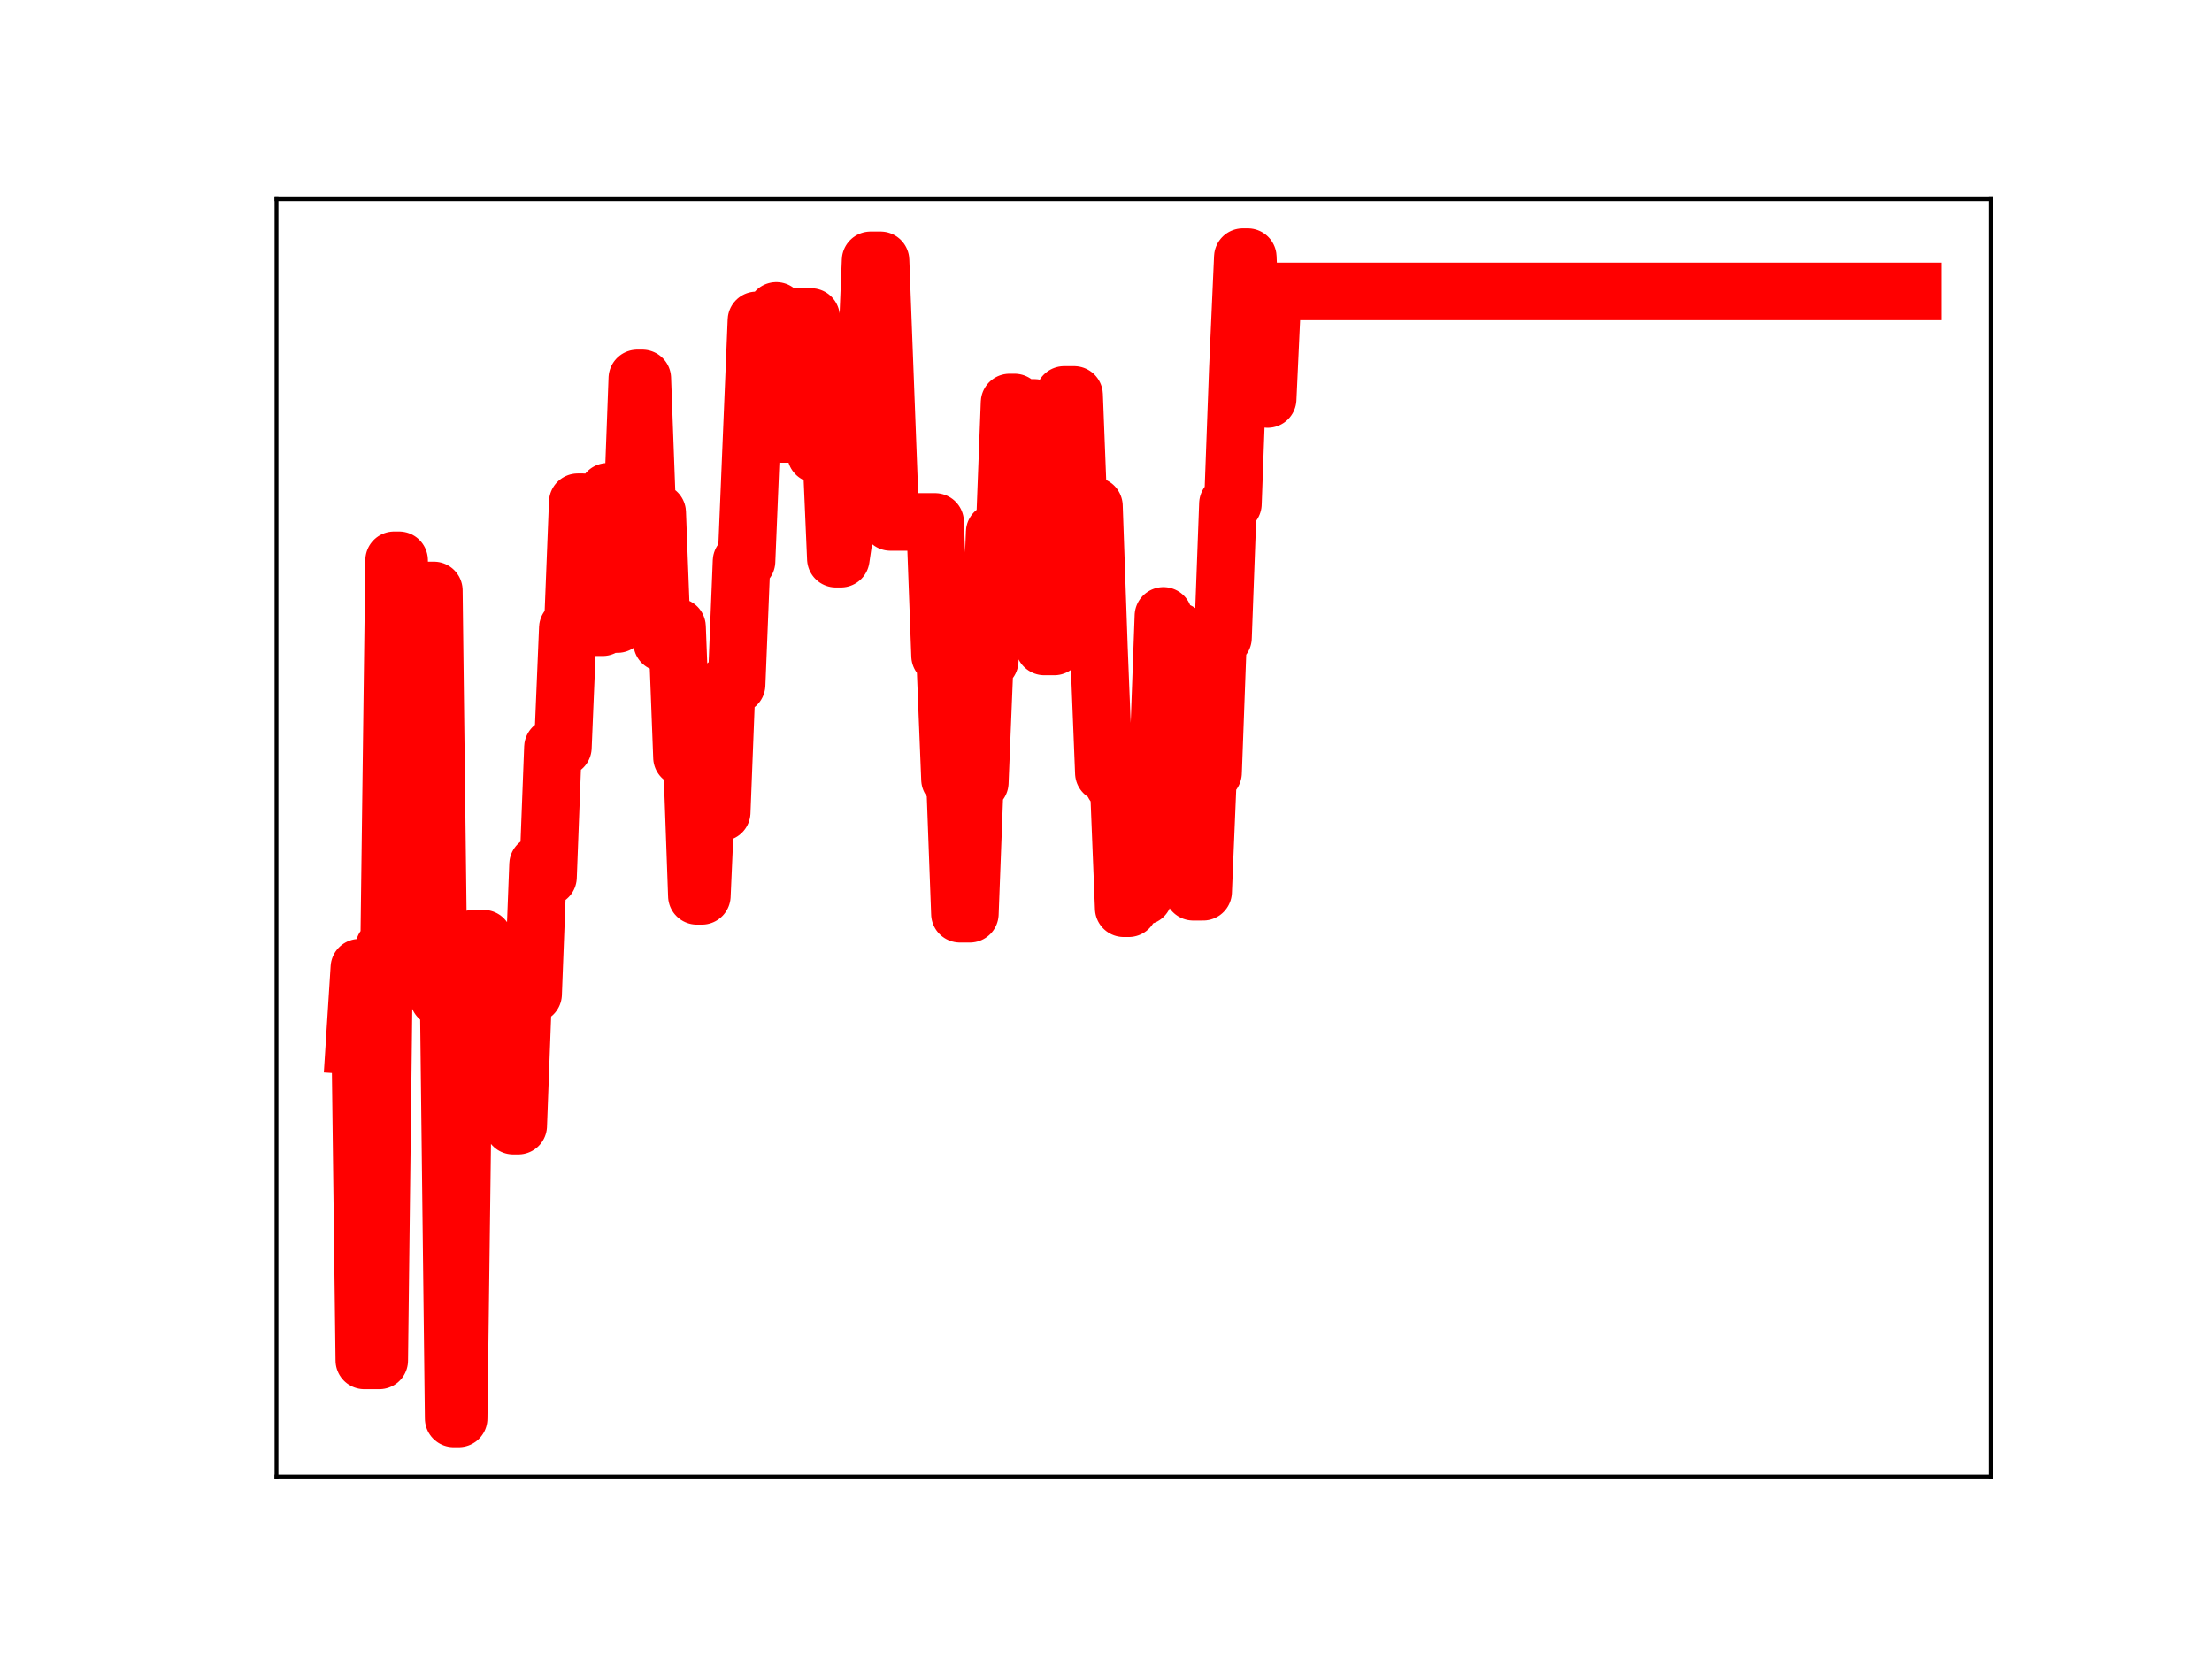 <?xml version="1.0" encoding="utf-8" standalone="no"?>
<!DOCTYPE svg PUBLIC "-//W3C//DTD SVG 1.1//EN"
  "http://www.w3.org/Graphics/SVG/1.1/DTD/svg11.dtd">
<!-- Created with matplotlib (https://matplotlib.org/) -->
<svg height="345.6pt" version="1.1" viewBox="0 0 460.8 345.6" width="460.8pt" xmlns="http://www.w3.org/2000/svg" xmlns:xlink="http://www.w3.org/1999/xlink">
 <defs>
  <style type="text/css">
*{stroke-linecap:butt;stroke-linejoin:round;}
  </style>
 </defs>
 <g id="figure_1">
  <g id="patch_1">
   <path d="M 0 345.6 
L 460.8 345.6 
L 460.8 0 
L 0 0 
z
" style="fill:#ffffff;"/>
  </g>
  <g id="axes_1">
   <g id="patch_2">
    <path d="M 57.6 307.584 
L 414.72 307.584 
L 414.72 41.472 
L 57.6 41.472 
z
" style="fill:#ffffff;"/>
   </g>
   <g id="line2d_1">
    <path clip-path="url(#pd6af43e609)" d="M 73.833 217.816 
L 74.867 201.596 
L 75.901 283.397 
L 79.002 283.397 
L 80.036 197.385 
L 81.07 197.385 
L 82.104 116.726 
L 83.138 116.726 
L 84.172 201.794 
L 88.308 201.794 
L 89.342 123.004 
L 90.376 123.004 
L 91.41 207.832 
L 93.477 207.832 
L 94.511 295.488 
L 95.545 295.488 
L 96.579 214.942 
L 97.613 214.942 
L 98.647 195.541 
L 100.715 195.541 
L 101.749 226.182 
L 102.783 226.182 
L 103.817 198.368 
L 104.851 198.368 
L 105.885 228.462 
L 106.919 234.501 
L 107.952 234.501 
L 108.986 207.087 
L 111.054 207.087 
L 112.088 180.085 
L 113.122 182.716 
L 114.156 182.716 
L 115.19 155.69 
L 117.258 155.69 
L 118.292 130.828 
L 119.326 130.828 
L 120.36 104.628 
L 121.394 104.628 
L 122.428 130.66 
L 125.529 130.66 
L 126.563 102.461 
L 127.597 130 
L 128.631 130 
L 129.665 106.653 
L 131.733 106.653 
L 132.767 78.832 
L 133.801 78.832 
L 134.835 106.774 
L 136.903 106.774 
L 137.936 133.873 
L 138.97 133.873 
L 140.004 130.608 
L 141.038 130.608 
L 142.072 157.767 
L 144.14 157.767 
L 145.174 186.619 
L 146.208 186.619 
L 147.242 163.258 
L 148.276 163.258 
L 149.31 169.201 
L 150.344 169.201 
L 151.378 142.628 
L 153.445 142.628 
L 154.479 116.912 
L 155.513 116.912 
L 157.581 66.744 
L 160.683 66.744 
L 161.717 64.762 
L 162.751 90.396 
L 164.819 90.396 
L 165.853 66.04 
L 168.954 66.04 
L 169.988 94.592 
L 171.022 92.329 
L 173.09 92.329 
L 174.124 116.377 
L 175.158 116.377 
L 176.192 109.294 
L 177.226 109.294 
L 178.26 103.193 
L 179.294 79.555 
L 180.328 79.555 
L 181.362 54.233 
L 183.429 54.233 
L 185.497 108.73 
L 194.803 108.73 
L 195.837 136.612 
L 196.871 136.612 
L 197.905 162.347 
L 198.938 162.347 
L 199.972 190.349 
L 202.04 190.349 
L 203.074 163.02 
L 204.108 163.02 
L 205.142 137.672 
L 206.176 137.672 
L 207.21 110.88 
L 209.278 110.88 
L 210.312 83.853 
L 211.346 83.853 
L 212.38 110.3 
L 213.414 110.3 
L 214.447 84.979 
L 215.481 84.979 
L 216.515 108.025 
L 217.549 134.666 
L 219.617 134.666 
L 220.651 111.199 
L 221.685 82.274 
L 223.753 82.274 
L 224.787 109.02 
L 225.821 109.02 
L 226.855 105.427 
L 227.889 105.427 
L 228.922 134.965 
L 229.956 161.007 
L 230.99 161.007 
L 232.024 163.378 
L 233.058 163.378 
L 234.092 189.197 
L 235.126 189.197 
L 236.16 160.58 
L 237.194 160.58 
L 238.228 186.689 
L 239.262 156.642 
L 241.33 156.642 
L 242.364 128.303 
L 243.398 131.531 
L 245.465 131.531 
L 246.499 156.542 
L 247.533 156.542 
L 248.567 185.764 
L 250.635 185.764 
L 251.669 160.952 
L 252.703 160.952 
L 253.737 132.843 
L 254.771 132.843 
L 255.805 104.954 
L 256.839 104.954 
L 257.873 76.802 
L 258.906 53.568 
L 259.94 53.568 
L 260.974 78.943 
L 263.042 78.943 
L 264.076 83.114 
L 265.11 60.703 
L 398.487 60.703 
L 398.487 60.703 
" style="fill:none;stroke:#ff0000;stroke-linecap:square;stroke-width:12;"/>
    <defs>
     <path d="M 0 3 
C 0.796 3 1.559 2.684 2.121 2.121 
C 2.684 1.559 3 0.796 3 0 
C 3 -0.796 2.684 -1.559 2.121 -2.121 
C 1.559 -2.684 0.796 -3 0 -3 
C -0.796 -3 -1.559 -2.684 -2.121 -2.121 
C -2.684 -1.559 -3 -0.796 -3 0 
C -3 0.796 -2.684 1.559 -2.121 2.121 
C -1.559 2.684 -0.796 3 0 3 
z
" id="m26f9bcf127" style="stroke:#ff0000;"/>
    </defs>
    <g clip-path="url(#pd6af43e609)">
     <use style="fill:#ff0000;stroke:#ff0000;" x="73.833" xlink:href="#m26f9bcf127" y="217.816"/>
     <use style="fill:#ff0000;stroke:#ff0000;" x="74.867" xlink:href="#m26f9bcf127" y="201.596"/>
     <use style="fill:#ff0000;stroke:#ff0000;" x="75.901" xlink:href="#m26f9bcf127" y="283.397"/>
     <use style="fill:#ff0000;stroke:#ff0000;" x="76.935" xlink:href="#m26f9bcf127" y="283.397"/>
     <use style="fill:#ff0000;stroke:#ff0000;" x="77.968" xlink:href="#m26f9bcf127" y="283.397"/>
     <use style="fill:#ff0000;stroke:#ff0000;" x="79.002" xlink:href="#m26f9bcf127" y="283.397"/>
     <use style="fill:#ff0000;stroke:#ff0000;" x="80.036" xlink:href="#m26f9bcf127" y="197.385"/>
     <use style="fill:#ff0000;stroke:#ff0000;" x="81.07" xlink:href="#m26f9bcf127" y="197.385"/>
     <use style="fill:#ff0000;stroke:#ff0000;" x="82.104" xlink:href="#m26f9bcf127" y="116.726"/>
     <use style="fill:#ff0000;stroke:#ff0000;" x="83.138" xlink:href="#m26f9bcf127" y="116.726"/>
     <use style="fill:#ff0000;stroke:#ff0000;" x="84.172" xlink:href="#m26f9bcf127" y="201.794"/>
     <use style="fill:#ff0000;stroke:#ff0000;" x="85.206" xlink:href="#m26f9bcf127" y="201.794"/>
     <use style="fill:#ff0000;stroke:#ff0000;" x="86.24" xlink:href="#m26f9bcf127" y="201.794"/>
     <use style="fill:#ff0000;stroke:#ff0000;" x="87.274" xlink:href="#m26f9bcf127" y="201.794"/>
     <use style="fill:#ff0000;stroke:#ff0000;" x="88.308" xlink:href="#m26f9bcf127" y="201.794"/>
     <use style="fill:#ff0000;stroke:#ff0000;" x="89.342" xlink:href="#m26f9bcf127" y="123.004"/>
     <use style="fill:#ff0000;stroke:#ff0000;" x="90.376" xlink:href="#m26f9bcf127" y="123.004"/>
     <use style="fill:#ff0000;stroke:#ff0000;" x="91.41" xlink:href="#m26f9bcf127" y="207.832"/>
     <use style="fill:#ff0000;stroke:#ff0000;" x="92.443" xlink:href="#m26f9bcf127" y="207.832"/>
     <use style="fill:#ff0000;stroke:#ff0000;" x="93.477" xlink:href="#m26f9bcf127" y="207.832"/>
     <use style="fill:#ff0000;stroke:#ff0000;" x="94.511" xlink:href="#m26f9bcf127" y="295.488"/>
     <use style="fill:#ff0000;stroke:#ff0000;" x="95.545" xlink:href="#m26f9bcf127" y="295.488"/>
     <use style="fill:#ff0000;stroke:#ff0000;" x="96.579" xlink:href="#m26f9bcf127" y="214.942"/>
     <use style="fill:#ff0000;stroke:#ff0000;" x="97.613" xlink:href="#m26f9bcf127" y="214.942"/>
     <use style="fill:#ff0000;stroke:#ff0000;" x="98.647" xlink:href="#m26f9bcf127" y="195.541"/>
     <use style="fill:#ff0000;stroke:#ff0000;" x="99.681" xlink:href="#m26f9bcf127" y="195.541"/>
     <use style="fill:#ff0000;stroke:#ff0000;" x="100.715" xlink:href="#m26f9bcf127" y="195.541"/>
     <use style="fill:#ff0000;stroke:#ff0000;" x="101.749" xlink:href="#m26f9bcf127" y="226.182"/>
     <use style="fill:#ff0000;stroke:#ff0000;" x="102.783" xlink:href="#m26f9bcf127" y="226.182"/>
     <use style="fill:#ff0000;stroke:#ff0000;" x="103.817" xlink:href="#m26f9bcf127" y="198.368"/>
     <use style="fill:#ff0000;stroke:#ff0000;" x="104.851" xlink:href="#m26f9bcf127" y="198.368"/>
     <use style="fill:#ff0000;stroke:#ff0000;" x="105.885" xlink:href="#m26f9bcf127" y="228.462"/>
     <use style="fill:#ff0000;stroke:#ff0000;" x="106.919" xlink:href="#m26f9bcf127" y="234.501"/>
     <use style="fill:#ff0000;stroke:#ff0000;" x="107.952" xlink:href="#m26f9bcf127" y="234.501"/>
     <use style="fill:#ff0000;stroke:#ff0000;" x="108.986" xlink:href="#m26f9bcf127" y="207.087"/>
     <use style="fill:#ff0000;stroke:#ff0000;" x="110.02" xlink:href="#m26f9bcf127" y="207.087"/>
     <use style="fill:#ff0000;stroke:#ff0000;" x="111.054" xlink:href="#m26f9bcf127" y="207.087"/>
     <use style="fill:#ff0000;stroke:#ff0000;" x="112.088" xlink:href="#m26f9bcf127" y="180.085"/>
     <use style="fill:#ff0000;stroke:#ff0000;" x="113.122" xlink:href="#m26f9bcf127" y="182.716"/>
     <use style="fill:#ff0000;stroke:#ff0000;" x="114.156" xlink:href="#m26f9bcf127" y="182.716"/>
     <use style="fill:#ff0000;stroke:#ff0000;" x="115.19" xlink:href="#m26f9bcf127" y="155.69"/>
     <use style="fill:#ff0000;stroke:#ff0000;" x="116.224" xlink:href="#m26f9bcf127" y="155.69"/>
     <use style="fill:#ff0000;stroke:#ff0000;" x="117.258" xlink:href="#m26f9bcf127" y="155.69"/>
     <use style="fill:#ff0000;stroke:#ff0000;" x="118.292" xlink:href="#m26f9bcf127" y="130.828"/>
     <use style="fill:#ff0000;stroke:#ff0000;" x="119.326" xlink:href="#m26f9bcf127" y="130.828"/>
     <use style="fill:#ff0000;stroke:#ff0000;" x="120.36" xlink:href="#m26f9bcf127" y="104.628"/>
     <use style="fill:#ff0000;stroke:#ff0000;" x="121.394" xlink:href="#m26f9bcf127" y="104.628"/>
     <use style="fill:#ff0000;stroke:#ff0000;" x="122.428" xlink:href="#m26f9bcf127" y="130.66"/>
     <use style="fill:#ff0000;stroke:#ff0000;" x="123.461" xlink:href="#m26f9bcf127" y="130.66"/>
     <use style="fill:#ff0000;stroke:#ff0000;" x="124.495" xlink:href="#m26f9bcf127" y="130.66"/>
     <use style="fill:#ff0000;stroke:#ff0000;" x="125.529" xlink:href="#m26f9bcf127" y="130.66"/>
     <use style="fill:#ff0000;stroke:#ff0000;" x="126.563" xlink:href="#m26f9bcf127" y="102.461"/>
     <use style="fill:#ff0000;stroke:#ff0000;" x="127.597" xlink:href="#m26f9bcf127" y="130"/>
     <use style="fill:#ff0000;stroke:#ff0000;" x="128.631" xlink:href="#m26f9bcf127" y="130"/>
     <use style="fill:#ff0000;stroke:#ff0000;" x="129.665" xlink:href="#m26f9bcf127" y="106.653"/>
     <use style="fill:#ff0000;stroke:#ff0000;" x="130.699" xlink:href="#m26f9bcf127" y="106.653"/>
     <use style="fill:#ff0000;stroke:#ff0000;" x="131.733" xlink:href="#m26f9bcf127" y="106.653"/>
     <use style="fill:#ff0000;stroke:#ff0000;" x="132.767" xlink:href="#m26f9bcf127" y="78.832"/>
     <use style="fill:#ff0000;stroke:#ff0000;" x="133.801" xlink:href="#m26f9bcf127" y="78.832"/>
     <use style="fill:#ff0000;stroke:#ff0000;" x="134.835" xlink:href="#m26f9bcf127" y="106.774"/>
     <use style="fill:#ff0000;stroke:#ff0000;" x="135.869" xlink:href="#m26f9bcf127" y="106.774"/>
     <use style="fill:#ff0000;stroke:#ff0000;" x="136.903" xlink:href="#m26f9bcf127" y="106.774"/>
     <use style="fill:#ff0000;stroke:#ff0000;" x="137.936" xlink:href="#m26f9bcf127" y="133.873"/>
     <use style="fill:#ff0000;stroke:#ff0000;" x="138.97" xlink:href="#m26f9bcf127" y="133.873"/>
     <use style="fill:#ff0000;stroke:#ff0000;" x="140.004" xlink:href="#m26f9bcf127" y="130.608"/>
     <use style="fill:#ff0000;stroke:#ff0000;" x="141.038" xlink:href="#m26f9bcf127" y="130.608"/>
     <use style="fill:#ff0000;stroke:#ff0000;" x="142.072" xlink:href="#m26f9bcf127" y="157.767"/>
     <use style="fill:#ff0000;stroke:#ff0000;" x="143.106" xlink:href="#m26f9bcf127" y="157.767"/>
     <use style="fill:#ff0000;stroke:#ff0000;" x="144.14" xlink:href="#m26f9bcf127" y="157.767"/>
     <use style="fill:#ff0000;stroke:#ff0000;" x="145.174" xlink:href="#m26f9bcf127" y="186.619"/>
     <use style="fill:#ff0000;stroke:#ff0000;" x="146.208" xlink:href="#m26f9bcf127" y="186.619"/>
     <use style="fill:#ff0000;stroke:#ff0000;" x="147.242" xlink:href="#m26f9bcf127" y="163.258"/>
     <use style="fill:#ff0000;stroke:#ff0000;" x="148.276" xlink:href="#m26f9bcf127" y="163.258"/>
     <use style="fill:#ff0000;stroke:#ff0000;" x="149.31" xlink:href="#m26f9bcf127" y="169.201"/>
     <use style="fill:#ff0000;stroke:#ff0000;" x="150.344" xlink:href="#m26f9bcf127" y="169.201"/>
     <use style="fill:#ff0000;stroke:#ff0000;" x="151.378" xlink:href="#m26f9bcf127" y="142.628"/>
     <use style="fill:#ff0000;stroke:#ff0000;" x="152.412" xlink:href="#m26f9bcf127" y="142.628"/>
     <use style="fill:#ff0000;stroke:#ff0000;" x="153.445" xlink:href="#m26f9bcf127" y="142.628"/>
     <use style="fill:#ff0000;stroke:#ff0000;" x="154.479" xlink:href="#m26f9bcf127" y="116.912"/>
     <use style="fill:#ff0000;stroke:#ff0000;" x="155.513" xlink:href="#m26f9bcf127" y="116.912"/>
     <use style="fill:#ff0000;stroke:#ff0000;" x="156.547" xlink:href="#m26f9bcf127" y="92.107"/>
     <use style="fill:#ff0000;stroke:#ff0000;" x="157.581" xlink:href="#m26f9bcf127" y="66.744"/>
     <use style="fill:#ff0000;stroke:#ff0000;" x="158.615" xlink:href="#m26f9bcf127" y="66.744"/>
     <use style="fill:#ff0000;stroke:#ff0000;" x="159.649" xlink:href="#m26f9bcf127" y="66.744"/>
     <use style="fill:#ff0000;stroke:#ff0000;" x="160.683" xlink:href="#m26f9bcf127" y="66.744"/>
     <use style="fill:#ff0000;stroke:#ff0000;" x="161.717" xlink:href="#m26f9bcf127" y="64.762"/>
     <use style="fill:#ff0000;stroke:#ff0000;" x="162.751" xlink:href="#m26f9bcf127" y="90.396"/>
     <use style="fill:#ff0000;stroke:#ff0000;" x="163.785" xlink:href="#m26f9bcf127" y="90.396"/>
     <use style="fill:#ff0000;stroke:#ff0000;" x="164.819" xlink:href="#m26f9bcf127" y="90.396"/>
     <use style="fill:#ff0000;stroke:#ff0000;" x="165.853" xlink:href="#m26f9bcf127" y="66.04"/>
     <use style="fill:#ff0000;stroke:#ff0000;" x="166.887" xlink:href="#m26f9bcf127" y="66.04"/>
     <use style="fill:#ff0000;stroke:#ff0000;" x="167.921" xlink:href="#m26f9bcf127" y="66.04"/>
     <use style="fill:#ff0000;stroke:#ff0000;" x="168.954" xlink:href="#m26f9bcf127" y="66.04"/>
     <use style="fill:#ff0000;stroke:#ff0000;" x="169.988" xlink:href="#m26f9bcf127" y="94.592"/>
     <use style="fill:#ff0000;stroke:#ff0000;" x="171.022" xlink:href="#m26f9bcf127" y="92.329"/>
     <use style="fill:#ff0000;stroke:#ff0000;" x="172.056" xlink:href="#m26f9bcf127" y="92.329"/>
     <use style="fill:#ff0000;stroke:#ff0000;" x="173.09" xlink:href="#m26f9bcf127" y="92.329"/>
     <use style="fill:#ff0000;stroke:#ff0000;" x="174.124" xlink:href="#m26f9bcf127" y="116.377"/>
     <use style="fill:#ff0000;stroke:#ff0000;" x="175.158" xlink:href="#m26f9bcf127" y="116.377"/>
     <use style="fill:#ff0000;stroke:#ff0000;" x="176.192" xlink:href="#m26f9bcf127" y="109.294"/>
     <use style="fill:#ff0000;stroke:#ff0000;" x="177.226" xlink:href="#m26f9bcf127" y="109.294"/>
     <use style="fill:#ff0000;stroke:#ff0000;" x="178.26" xlink:href="#m26f9bcf127" y="103.193"/>
     <use style="fill:#ff0000;stroke:#ff0000;" x="179.294" xlink:href="#m26f9bcf127" y="79.555"/>
     <use style="fill:#ff0000;stroke:#ff0000;" x="180.328" xlink:href="#m26f9bcf127" y="79.555"/>
     <use style="fill:#ff0000;stroke:#ff0000;" x="181.362" xlink:href="#m26f9bcf127" y="54.233"/>
     <use style="fill:#ff0000;stroke:#ff0000;" x="182.396" xlink:href="#m26f9bcf127" y="54.233"/>
     <use style="fill:#ff0000;stroke:#ff0000;" x="183.429" xlink:href="#m26f9bcf127" y="54.233"/>
     <use style="fill:#ff0000;stroke:#ff0000;" x="184.463" xlink:href="#m26f9bcf127" y="81.12"/>
     <use style="fill:#ff0000;stroke:#ff0000;" x="185.497" xlink:href="#m26f9bcf127" y="108.73"/>
     <use style="fill:#ff0000;stroke:#ff0000;" x="186.531" xlink:href="#m26f9bcf127" y="108.73"/>
     <use style="fill:#ff0000;stroke:#ff0000;" x="187.565" xlink:href="#m26f9bcf127" y="108.73"/>
     <use style="fill:#ff0000;stroke:#ff0000;" x="188.599" xlink:href="#m26f9bcf127" y="108.73"/>
     <use style="fill:#ff0000;stroke:#ff0000;" x="189.633" xlink:href="#m26f9bcf127" y="108.73"/>
     <use style="fill:#ff0000;stroke:#ff0000;" x="190.667" xlink:href="#m26f9bcf127" y="108.73"/>
     <use style="fill:#ff0000;stroke:#ff0000;" x="191.701" xlink:href="#m26f9bcf127" y="108.73"/>
     <use style="fill:#ff0000;stroke:#ff0000;" x="192.735" xlink:href="#m26f9bcf127" y="108.73"/>
     <use style="fill:#ff0000;stroke:#ff0000;" x="193.769" xlink:href="#m26f9bcf127" y="108.73"/>
     <use style="fill:#ff0000;stroke:#ff0000;" x="194.803" xlink:href="#m26f9bcf127" y="108.73"/>
     <use style="fill:#ff0000;stroke:#ff0000;" x="195.837" xlink:href="#m26f9bcf127" y="136.612"/>
     <use style="fill:#ff0000;stroke:#ff0000;" x="196.871" xlink:href="#m26f9bcf127" y="136.612"/>
     <use style="fill:#ff0000;stroke:#ff0000;" x="197.905" xlink:href="#m26f9bcf127" y="162.347"/>
     <use style="fill:#ff0000;stroke:#ff0000;" x="198.938" xlink:href="#m26f9bcf127" y="162.347"/>
     <use style="fill:#ff0000;stroke:#ff0000;" x="199.972" xlink:href="#m26f9bcf127" y="190.349"/>
     <use style="fill:#ff0000;stroke:#ff0000;" x="201.006" xlink:href="#m26f9bcf127" y="190.349"/>
     <use style="fill:#ff0000;stroke:#ff0000;" x="202.04" xlink:href="#m26f9bcf127" y="190.349"/>
     <use style="fill:#ff0000;stroke:#ff0000;" x="203.074" xlink:href="#m26f9bcf127" y="163.02"/>
     <use style="fill:#ff0000;stroke:#ff0000;" x="204.108" xlink:href="#m26f9bcf127" y="163.02"/>
     <use style="fill:#ff0000;stroke:#ff0000;" x="205.142" xlink:href="#m26f9bcf127" y="137.672"/>
     <use style="fill:#ff0000;stroke:#ff0000;" x="206.176" xlink:href="#m26f9bcf127" y="137.672"/>
     <use style="fill:#ff0000;stroke:#ff0000;" x="207.21" xlink:href="#m26f9bcf127" y="110.88"/>
     <use style="fill:#ff0000;stroke:#ff0000;" x="208.244" xlink:href="#m26f9bcf127" y="110.88"/>
     <use style="fill:#ff0000;stroke:#ff0000;" x="209.278" xlink:href="#m26f9bcf127" y="110.88"/>
     <use style="fill:#ff0000;stroke:#ff0000;" x="210.312" xlink:href="#m26f9bcf127" y="83.853"/>
     <use style="fill:#ff0000;stroke:#ff0000;" x="211.346" xlink:href="#m26f9bcf127" y="83.853"/>
     <use style="fill:#ff0000;stroke:#ff0000;" x="212.38" xlink:href="#m26f9bcf127" y="110.3"/>
     <use style="fill:#ff0000;stroke:#ff0000;" x="213.414" xlink:href="#m26f9bcf127" y="110.3"/>
     <use style="fill:#ff0000;stroke:#ff0000;" x="214.447" xlink:href="#m26f9bcf127" y="84.979"/>
     <use style="fill:#ff0000;stroke:#ff0000;" x="215.481" xlink:href="#m26f9bcf127" y="84.979"/>
     <use style="fill:#ff0000;stroke:#ff0000;" x="216.515" xlink:href="#m26f9bcf127" y="108.025"/>
     <use style="fill:#ff0000;stroke:#ff0000;" x="217.549" xlink:href="#m26f9bcf127" y="134.666"/>
     <use style="fill:#ff0000;stroke:#ff0000;" x="218.583" xlink:href="#m26f9bcf127" y="134.666"/>
     <use style="fill:#ff0000;stroke:#ff0000;" x="219.617" xlink:href="#m26f9bcf127" y="134.666"/>
     <use style="fill:#ff0000;stroke:#ff0000;" x="220.651" xlink:href="#m26f9bcf127" y="111.199"/>
     <use style="fill:#ff0000;stroke:#ff0000;" x="221.685" xlink:href="#m26f9bcf127" y="82.274"/>
     <use style="fill:#ff0000;stroke:#ff0000;" x="222.719" xlink:href="#m26f9bcf127" y="82.274"/>
     <use style="fill:#ff0000;stroke:#ff0000;" x="223.753" xlink:href="#m26f9bcf127" y="82.274"/>
     <use style="fill:#ff0000;stroke:#ff0000;" x="224.787" xlink:href="#m26f9bcf127" y="109.02"/>
     <use style="fill:#ff0000;stroke:#ff0000;" x="225.821" xlink:href="#m26f9bcf127" y="109.02"/>
     <use style="fill:#ff0000;stroke:#ff0000;" x="226.855" xlink:href="#m26f9bcf127" y="105.427"/>
     <use style="fill:#ff0000;stroke:#ff0000;" x="227.889" xlink:href="#m26f9bcf127" y="105.427"/>
     <use style="fill:#ff0000;stroke:#ff0000;" x="228.922" xlink:href="#m26f9bcf127" y="134.965"/>
     <use style="fill:#ff0000;stroke:#ff0000;" x="229.956" xlink:href="#m26f9bcf127" y="161.007"/>
     <use style="fill:#ff0000;stroke:#ff0000;" x="230.99" xlink:href="#m26f9bcf127" y="161.007"/>
     <use style="fill:#ff0000;stroke:#ff0000;" x="232.024" xlink:href="#m26f9bcf127" y="163.378"/>
     <use style="fill:#ff0000;stroke:#ff0000;" x="233.058" xlink:href="#m26f9bcf127" y="163.378"/>
     <use style="fill:#ff0000;stroke:#ff0000;" x="234.092" xlink:href="#m26f9bcf127" y="189.197"/>
     <use style="fill:#ff0000;stroke:#ff0000;" x="235.126" xlink:href="#m26f9bcf127" y="189.197"/>
     <use style="fill:#ff0000;stroke:#ff0000;" x="236.16" xlink:href="#m26f9bcf127" y="160.58"/>
     <use style="fill:#ff0000;stroke:#ff0000;" x="237.194" xlink:href="#m26f9bcf127" y="160.58"/>
     <use style="fill:#ff0000;stroke:#ff0000;" x="238.228" xlink:href="#m26f9bcf127" y="186.689"/>
     <use style="fill:#ff0000;stroke:#ff0000;" x="239.262" xlink:href="#m26f9bcf127" y="156.642"/>
     <use style="fill:#ff0000;stroke:#ff0000;" x="240.296" xlink:href="#m26f9bcf127" y="156.642"/>
     <use style="fill:#ff0000;stroke:#ff0000;" x="241.33" xlink:href="#m26f9bcf127" y="156.642"/>
     <use style="fill:#ff0000;stroke:#ff0000;" x="242.364" xlink:href="#m26f9bcf127" y="128.303"/>
     <use style="fill:#ff0000;stroke:#ff0000;" x="243.398" xlink:href="#m26f9bcf127" y="131.531"/>
     <use style="fill:#ff0000;stroke:#ff0000;" x="244.431" xlink:href="#m26f9bcf127" y="131.531"/>
     <use style="fill:#ff0000;stroke:#ff0000;" x="245.465" xlink:href="#m26f9bcf127" y="131.531"/>
     <use style="fill:#ff0000;stroke:#ff0000;" x="246.499" xlink:href="#m26f9bcf127" y="156.542"/>
     <use style="fill:#ff0000;stroke:#ff0000;" x="247.533" xlink:href="#m26f9bcf127" y="156.542"/>
     <use style="fill:#ff0000;stroke:#ff0000;" x="248.567" xlink:href="#m26f9bcf127" y="185.764"/>
     <use style="fill:#ff0000;stroke:#ff0000;" x="249.601" xlink:href="#m26f9bcf127" y="185.764"/>
     <use style="fill:#ff0000;stroke:#ff0000;" x="250.635" xlink:href="#m26f9bcf127" y="185.764"/>
     <use style="fill:#ff0000;stroke:#ff0000;" x="251.669" xlink:href="#m26f9bcf127" y="160.952"/>
     <use style="fill:#ff0000;stroke:#ff0000;" x="252.703" xlink:href="#m26f9bcf127" y="160.952"/>
     <use style="fill:#ff0000;stroke:#ff0000;" x="253.737" xlink:href="#m26f9bcf127" y="132.843"/>
     <use style="fill:#ff0000;stroke:#ff0000;" x="254.771" xlink:href="#m26f9bcf127" y="132.843"/>
     <use style="fill:#ff0000;stroke:#ff0000;" x="255.805" xlink:href="#m26f9bcf127" y="104.954"/>
     <use style="fill:#ff0000;stroke:#ff0000;" x="256.839" xlink:href="#m26f9bcf127" y="104.954"/>
     <use style="fill:#ff0000;stroke:#ff0000;" x="257.873" xlink:href="#m26f9bcf127" y="76.802"/>
     <use style="fill:#ff0000;stroke:#ff0000;" x="258.906" xlink:href="#m26f9bcf127" y="53.568"/>
     <use style="fill:#ff0000;stroke:#ff0000;" x="259.94" xlink:href="#m26f9bcf127" y="53.568"/>
     <use style="fill:#ff0000;stroke:#ff0000;" x="260.974" xlink:href="#m26f9bcf127" y="78.943"/>
     <use style="fill:#ff0000;stroke:#ff0000;" x="262.008" xlink:href="#m26f9bcf127" y="78.943"/>
     <use style="fill:#ff0000;stroke:#ff0000;" x="263.042" xlink:href="#m26f9bcf127" y="78.943"/>
     <use style="fill:#ff0000;stroke:#ff0000;" x="264.076" xlink:href="#m26f9bcf127" y="83.114"/>
     <use style="fill:#ff0000;stroke:#ff0000;" x="265.11" xlink:href="#m26f9bcf127" y="60.703"/>
     <use style="fill:#ff0000;stroke:#ff0000;" x="266.144" xlink:href="#m26f9bcf127" y="60.703"/>
     <use style="fill:#ff0000;stroke:#ff0000;" x="267.178" xlink:href="#m26f9bcf127" y="60.703"/>
     <use style="fill:#ff0000;stroke:#ff0000;" x="268.212" xlink:href="#m26f9bcf127" y="60.703"/>
     <use style="fill:#ff0000;stroke:#ff0000;" x="269.246" xlink:href="#m26f9bcf127" y="60.703"/>
     <use style="fill:#ff0000;stroke:#ff0000;" x="270.28" xlink:href="#m26f9bcf127" y="60.703"/>
     <use style="fill:#ff0000;stroke:#ff0000;" x="271.314" xlink:href="#m26f9bcf127" y="60.703"/>
     <use style="fill:#ff0000;stroke:#ff0000;" x="272.348" xlink:href="#m26f9bcf127" y="60.703"/>
     <use style="fill:#ff0000;stroke:#ff0000;" x="273.382" xlink:href="#m26f9bcf127" y="60.703"/>
     <use style="fill:#ff0000;stroke:#ff0000;" x="274.415" xlink:href="#m26f9bcf127" y="60.703"/>
     <use style="fill:#ff0000;stroke:#ff0000;" x="275.449" xlink:href="#m26f9bcf127" y="60.703"/>
     <use style="fill:#ff0000;stroke:#ff0000;" x="276.483" xlink:href="#m26f9bcf127" y="60.703"/>
     <use style="fill:#ff0000;stroke:#ff0000;" x="277.517" xlink:href="#m26f9bcf127" y="60.703"/>
     <use style="fill:#ff0000;stroke:#ff0000;" x="278.551" xlink:href="#m26f9bcf127" y="60.703"/>
     <use style="fill:#ff0000;stroke:#ff0000;" x="279.585" xlink:href="#m26f9bcf127" y="60.703"/>
     <use style="fill:#ff0000;stroke:#ff0000;" x="280.619" xlink:href="#m26f9bcf127" y="60.703"/>
     <use style="fill:#ff0000;stroke:#ff0000;" x="281.653" xlink:href="#m26f9bcf127" y="60.703"/>
     <use style="fill:#ff0000;stroke:#ff0000;" x="282.687" xlink:href="#m26f9bcf127" y="60.703"/>
     <use style="fill:#ff0000;stroke:#ff0000;" x="283.721" xlink:href="#m26f9bcf127" y="60.703"/>
     <use style="fill:#ff0000;stroke:#ff0000;" x="284.755" xlink:href="#m26f9bcf127" y="60.703"/>
     <use style="fill:#ff0000;stroke:#ff0000;" x="285.789" xlink:href="#m26f9bcf127" y="60.703"/>
     <use style="fill:#ff0000;stroke:#ff0000;" x="286.823" xlink:href="#m26f9bcf127" y="60.703"/>
     <use style="fill:#ff0000;stroke:#ff0000;" x="287.857" xlink:href="#m26f9bcf127" y="60.703"/>
     <use style="fill:#ff0000;stroke:#ff0000;" x="288.891" xlink:href="#m26f9bcf127" y="60.703"/>
     <use style="fill:#ff0000;stroke:#ff0000;" x="289.924" xlink:href="#m26f9bcf127" y="60.703"/>
     <use style="fill:#ff0000;stroke:#ff0000;" x="290.958" xlink:href="#m26f9bcf127" y="60.703"/>
     <use style="fill:#ff0000;stroke:#ff0000;" x="291.992" xlink:href="#m26f9bcf127" y="60.703"/>
     <use style="fill:#ff0000;stroke:#ff0000;" x="293.026" xlink:href="#m26f9bcf127" y="60.703"/>
     <use style="fill:#ff0000;stroke:#ff0000;" x="294.06" xlink:href="#m26f9bcf127" y="60.703"/>
     <use style="fill:#ff0000;stroke:#ff0000;" x="295.094" xlink:href="#m26f9bcf127" y="60.703"/>
     <use style="fill:#ff0000;stroke:#ff0000;" x="296.128" xlink:href="#m26f9bcf127" y="60.703"/>
     <use style="fill:#ff0000;stroke:#ff0000;" x="297.162" xlink:href="#m26f9bcf127" y="60.703"/>
     <use style="fill:#ff0000;stroke:#ff0000;" x="298.196" xlink:href="#m26f9bcf127" y="60.703"/>
     <use style="fill:#ff0000;stroke:#ff0000;" x="299.23" xlink:href="#m26f9bcf127" y="60.703"/>
     <use style="fill:#ff0000;stroke:#ff0000;" x="300.264" xlink:href="#m26f9bcf127" y="60.703"/>
     <use style="fill:#ff0000;stroke:#ff0000;" x="301.298" xlink:href="#m26f9bcf127" y="60.703"/>
     <use style="fill:#ff0000;stroke:#ff0000;" x="302.332" xlink:href="#m26f9bcf127" y="60.703"/>
     <use style="fill:#ff0000;stroke:#ff0000;" x="303.366" xlink:href="#m26f9bcf127" y="60.703"/>
     <use style="fill:#ff0000;stroke:#ff0000;" x="304.399" xlink:href="#m26f9bcf127" y="60.703"/>
     <use style="fill:#ff0000;stroke:#ff0000;" x="305.433" xlink:href="#m26f9bcf127" y="60.703"/>
     <use style="fill:#ff0000;stroke:#ff0000;" x="306.467" xlink:href="#m26f9bcf127" y="60.703"/>
     <use style="fill:#ff0000;stroke:#ff0000;" x="307.501" xlink:href="#m26f9bcf127" y="60.703"/>
     <use style="fill:#ff0000;stroke:#ff0000;" x="308.535" xlink:href="#m26f9bcf127" y="60.703"/>
     <use style="fill:#ff0000;stroke:#ff0000;" x="309.569" xlink:href="#m26f9bcf127" y="60.703"/>
     <use style="fill:#ff0000;stroke:#ff0000;" x="310.603" xlink:href="#m26f9bcf127" y="60.703"/>
     <use style="fill:#ff0000;stroke:#ff0000;" x="311.637" xlink:href="#m26f9bcf127" y="60.703"/>
     <use style="fill:#ff0000;stroke:#ff0000;" x="312.671" xlink:href="#m26f9bcf127" y="60.703"/>
     <use style="fill:#ff0000;stroke:#ff0000;" x="313.705" xlink:href="#m26f9bcf127" y="60.703"/>
     <use style="fill:#ff0000;stroke:#ff0000;" x="314.739" xlink:href="#m26f9bcf127" y="60.703"/>
     <use style="fill:#ff0000;stroke:#ff0000;" x="315.773" xlink:href="#m26f9bcf127" y="60.703"/>
     <use style="fill:#ff0000;stroke:#ff0000;" x="316.807" xlink:href="#m26f9bcf127" y="60.703"/>
     <use style="fill:#ff0000;stroke:#ff0000;" x="317.841" xlink:href="#m26f9bcf127" y="60.703"/>
     <use style="fill:#ff0000;stroke:#ff0000;" x="318.875" xlink:href="#m26f9bcf127" y="60.703"/>
     <use style="fill:#ff0000;stroke:#ff0000;" x="319.908" xlink:href="#m26f9bcf127" y="60.703"/>
     <use style="fill:#ff0000;stroke:#ff0000;" x="320.942" xlink:href="#m26f9bcf127" y="60.703"/>
     <use style="fill:#ff0000;stroke:#ff0000;" x="321.976" xlink:href="#m26f9bcf127" y="60.703"/>
     <use style="fill:#ff0000;stroke:#ff0000;" x="323.01" xlink:href="#m26f9bcf127" y="60.703"/>
     <use style="fill:#ff0000;stroke:#ff0000;" x="324.044" xlink:href="#m26f9bcf127" y="60.703"/>
     <use style="fill:#ff0000;stroke:#ff0000;" x="325.078" xlink:href="#m26f9bcf127" y="60.703"/>
     <use style="fill:#ff0000;stroke:#ff0000;" x="326.112" xlink:href="#m26f9bcf127" y="60.703"/>
     <use style="fill:#ff0000;stroke:#ff0000;" x="327.146" xlink:href="#m26f9bcf127" y="60.703"/>
     <use style="fill:#ff0000;stroke:#ff0000;" x="328.18" xlink:href="#m26f9bcf127" y="60.703"/>
     <use style="fill:#ff0000;stroke:#ff0000;" x="329.214" xlink:href="#m26f9bcf127" y="60.703"/>
     <use style="fill:#ff0000;stroke:#ff0000;" x="330.248" xlink:href="#m26f9bcf127" y="60.703"/>
     <use style="fill:#ff0000;stroke:#ff0000;" x="331.282" xlink:href="#m26f9bcf127" y="60.703"/>
     <use style="fill:#ff0000;stroke:#ff0000;" x="332.316" xlink:href="#m26f9bcf127" y="60.703"/>
     <use style="fill:#ff0000;stroke:#ff0000;" x="333.35" xlink:href="#m26f9bcf127" y="60.703"/>
     <use style="fill:#ff0000;stroke:#ff0000;" x="334.384" xlink:href="#m26f9bcf127" y="60.703"/>
     <use style="fill:#ff0000;stroke:#ff0000;" x="335.417" xlink:href="#m26f9bcf127" y="60.703"/>
     <use style="fill:#ff0000;stroke:#ff0000;" x="336.451" xlink:href="#m26f9bcf127" y="60.703"/>
     <use style="fill:#ff0000;stroke:#ff0000;" x="337.485" xlink:href="#m26f9bcf127" y="60.703"/>
     <use style="fill:#ff0000;stroke:#ff0000;" x="338.519" xlink:href="#m26f9bcf127" y="60.703"/>
     <use style="fill:#ff0000;stroke:#ff0000;" x="339.553" xlink:href="#m26f9bcf127" y="60.703"/>
     <use style="fill:#ff0000;stroke:#ff0000;" x="340.587" xlink:href="#m26f9bcf127" y="60.703"/>
     <use style="fill:#ff0000;stroke:#ff0000;" x="341.621" xlink:href="#m26f9bcf127" y="60.703"/>
     <use style="fill:#ff0000;stroke:#ff0000;" x="342.655" xlink:href="#m26f9bcf127" y="60.703"/>
     <use style="fill:#ff0000;stroke:#ff0000;" x="343.689" xlink:href="#m26f9bcf127" y="60.703"/>
     <use style="fill:#ff0000;stroke:#ff0000;" x="344.723" xlink:href="#m26f9bcf127" y="60.703"/>
     <use style="fill:#ff0000;stroke:#ff0000;" x="345.757" xlink:href="#m26f9bcf127" y="60.703"/>
     <use style="fill:#ff0000;stroke:#ff0000;" x="346.791" xlink:href="#m26f9bcf127" y="60.703"/>
     <use style="fill:#ff0000;stroke:#ff0000;" x="347.825" xlink:href="#m26f9bcf127" y="60.703"/>
     <use style="fill:#ff0000;stroke:#ff0000;" x="348.859" xlink:href="#m26f9bcf127" y="60.703"/>
     <use style="fill:#ff0000;stroke:#ff0000;" x="349.892" xlink:href="#m26f9bcf127" y="60.703"/>
     <use style="fill:#ff0000;stroke:#ff0000;" x="350.926" xlink:href="#m26f9bcf127" y="60.703"/>
     <use style="fill:#ff0000;stroke:#ff0000;" x="351.96" xlink:href="#m26f9bcf127" y="60.703"/>
     <use style="fill:#ff0000;stroke:#ff0000;" x="352.994" xlink:href="#m26f9bcf127" y="60.703"/>
     <use style="fill:#ff0000;stroke:#ff0000;" x="354.028" xlink:href="#m26f9bcf127" y="60.703"/>
     <use style="fill:#ff0000;stroke:#ff0000;" x="355.062" xlink:href="#m26f9bcf127" y="60.703"/>
     <use style="fill:#ff0000;stroke:#ff0000;" x="356.096" xlink:href="#m26f9bcf127" y="60.703"/>
     <use style="fill:#ff0000;stroke:#ff0000;" x="357.13" xlink:href="#m26f9bcf127" y="60.703"/>
     <use style="fill:#ff0000;stroke:#ff0000;" x="358.164" xlink:href="#m26f9bcf127" y="60.703"/>
     <use style="fill:#ff0000;stroke:#ff0000;" x="359.198" xlink:href="#m26f9bcf127" y="60.703"/>
     <use style="fill:#ff0000;stroke:#ff0000;" x="360.232" xlink:href="#m26f9bcf127" y="60.703"/>
     <use style="fill:#ff0000;stroke:#ff0000;" x="361.266" xlink:href="#m26f9bcf127" y="60.703"/>
     <use style="fill:#ff0000;stroke:#ff0000;" x="362.3" xlink:href="#m26f9bcf127" y="60.703"/>
     <use style="fill:#ff0000;stroke:#ff0000;" x="363.334" xlink:href="#m26f9bcf127" y="60.703"/>
     <use style="fill:#ff0000;stroke:#ff0000;" x="364.368" xlink:href="#m26f9bcf127" y="60.703"/>
     <use style="fill:#ff0000;stroke:#ff0000;" x="365.401" xlink:href="#m26f9bcf127" y="60.703"/>
     <use style="fill:#ff0000;stroke:#ff0000;" x="366.435" xlink:href="#m26f9bcf127" y="60.703"/>
     <use style="fill:#ff0000;stroke:#ff0000;" x="367.469" xlink:href="#m26f9bcf127" y="60.703"/>
     <use style="fill:#ff0000;stroke:#ff0000;" x="368.503" xlink:href="#m26f9bcf127" y="60.703"/>
     <use style="fill:#ff0000;stroke:#ff0000;" x="369.537" xlink:href="#m26f9bcf127" y="60.703"/>
     <use style="fill:#ff0000;stroke:#ff0000;" x="370.571" xlink:href="#m26f9bcf127" y="60.703"/>
     <use style="fill:#ff0000;stroke:#ff0000;" x="371.605" xlink:href="#m26f9bcf127" y="60.703"/>
     <use style="fill:#ff0000;stroke:#ff0000;" x="372.639" xlink:href="#m26f9bcf127" y="60.703"/>
     <use style="fill:#ff0000;stroke:#ff0000;" x="373.673" xlink:href="#m26f9bcf127" y="60.703"/>
     <use style="fill:#ff0000;stroke:#ff0000;" x="374.707" xlink:href="#m26f9bcf127" y="60.703"/>
     <use style="fill:#ff0000;stroke:#ff0000;" x="375.741" xlink:href="#m26f9bcf127" y="60.703"/>
     <use style="fill:#ff0000;stroke:#ff0000;" x="376.775" xlink:href="#m26f9bcf127" y="60.703"/>
     <use style="fill:#ff0000;stroke:#ff0000;" x="377.809" xlink:href="#m26f9bcf127" y="60.703"/>
     <use style="fill:#ff0000;stroke:#ff0000;" x="378.843" xlink:href="#m26f9bcf127" y="60.703"/>
     <use style="fill:#ff0000;stroke:#ff0000;" x="379.877" xlink:href="#m26f9bcf127" y="60.703"/>
     <use style="fill:#ff0000;stroke:#ff0000;" x="380.91" xlink:href="#m26f9bcf127" y="60.703"/>
     <use style="fill:#ff0000;stroke:#ff0000;" x="381.944" xlink:href="#m26f9bcf127" y="60.703"/>
     <use style="fill:#ff0000;stroke:#ff0000;" x="382.978" xlink:href="#m26f9bcf127" y="60.703"/>
     <use style="fill:#ff0000;stroke:#ff0000;" x="384.012" xlink:href="#m26f9bcf127" y="60.703"/>
     <use style="fill:#ff0000;stroke:#ff0000;" x="385.046" xlink:href="#m26f9bcf127" y="60.703"/>
     <use style="fill:#ff0000;stroke:#ff0000;" x="386.08" xlink:href="#m26f9bcf127" y="60.703"/>
     <use style="fill:#ff0000;stroke:#ff0000;" x="387.114" xlink:href="#m26f9bcf127" y="60.703"/>
     <use style="fill:#ff0000;stroke:#ff0000;" x="388.148" xlink:href="#m26f9bcf127" y="60.703"/>
     <use style="fill:#ff0000;stroke:#ff0000;" x="389.182" xlink:href="#m26f9bcf127" y="60.703"/>
     <use style="fill:#ff0000;stroke:#ff0000;" x="390.216" xlink:href="#m26f9bcf127" y="60.703"/>
     <use style="fill:#ff0000;stroke:#ff0000;" x="391.25" xlink:href="#m26f9bcf127" y="60.703"/>
     <use style="fill:#ff0000;stroke:#ff0000;" x="392.284" xlink:href="#m26f9bcf127" y="60.703"/>
     <use style="fill:#ff0000;stroke:#ff0000;" x="393.318" xlink:href="#m26f9bcf127" y="60.703"/>
     <use style="fill:#ff0000;stroke:#ff0000;" x="394.352" xlink:href="#m26f9bcf127" y="60.703"/>
     <use style="fill:#ff0000;stroke:#ff0000;" x="395.385" xlink:href="#m26f9bcf127" y="60.703"/>
     <use style="fill:#ff0000;stroke:#ff0000;" x="396.419" xlink:href="#m26f9bcf127" y="60.703"/>
     <use style="fill:#ff0000;stroke:#ff0000;" x="397.453" xlink:href="#m26f9bcf127" y="60.703"/>
     <use style="fill:#ff0000;stroke:#ff0000;" x="398.487" xlink:href="#m26f9bcf127" y="60.703"/>
    </g>
   </g>
   <g id="patch_3">
    <path d="M 57.6 307.584 
L 57.6 41.472 
" style="fill:none;stroke:#000000;stroke-linecap:square;stroke-linejoin:miter;stroke-width:0.8;"/>
   </g>
   <g id="patch_4">
    <path d="M 414.72 307.584 
L 414.72 41.472 
" style="fill:none;stroke:#000000;stroke-linecap:square;stroke-linejoin:miter;stroke-width:0.8;"/>
   </g>
   <g id="patch_5">
    <path d="M 57.6 307.584 
L 414.72 307.584 
" style="fill:none;stroke:#000000;stroke-linecap:square;stroke-linejoin:miter;stroke-width:0.8;"/>
   </g>
   <g id="patch_6">
    <path d="M 57.6 41.472 
L 414.72 41.472 
" style="fill:none;stroke:#000000;stroke-linecap:square;stroke-linejoin:miter;stroke-width:0.8;"/>
   </g>
  </g>
 </g>
 <defs>
  <clipPath id="pd6af43e609">
   <rect height="266.112" width="357.12" x="57.6" y="41.472"/>
  </clipPath>
 </defs>
</svg>
